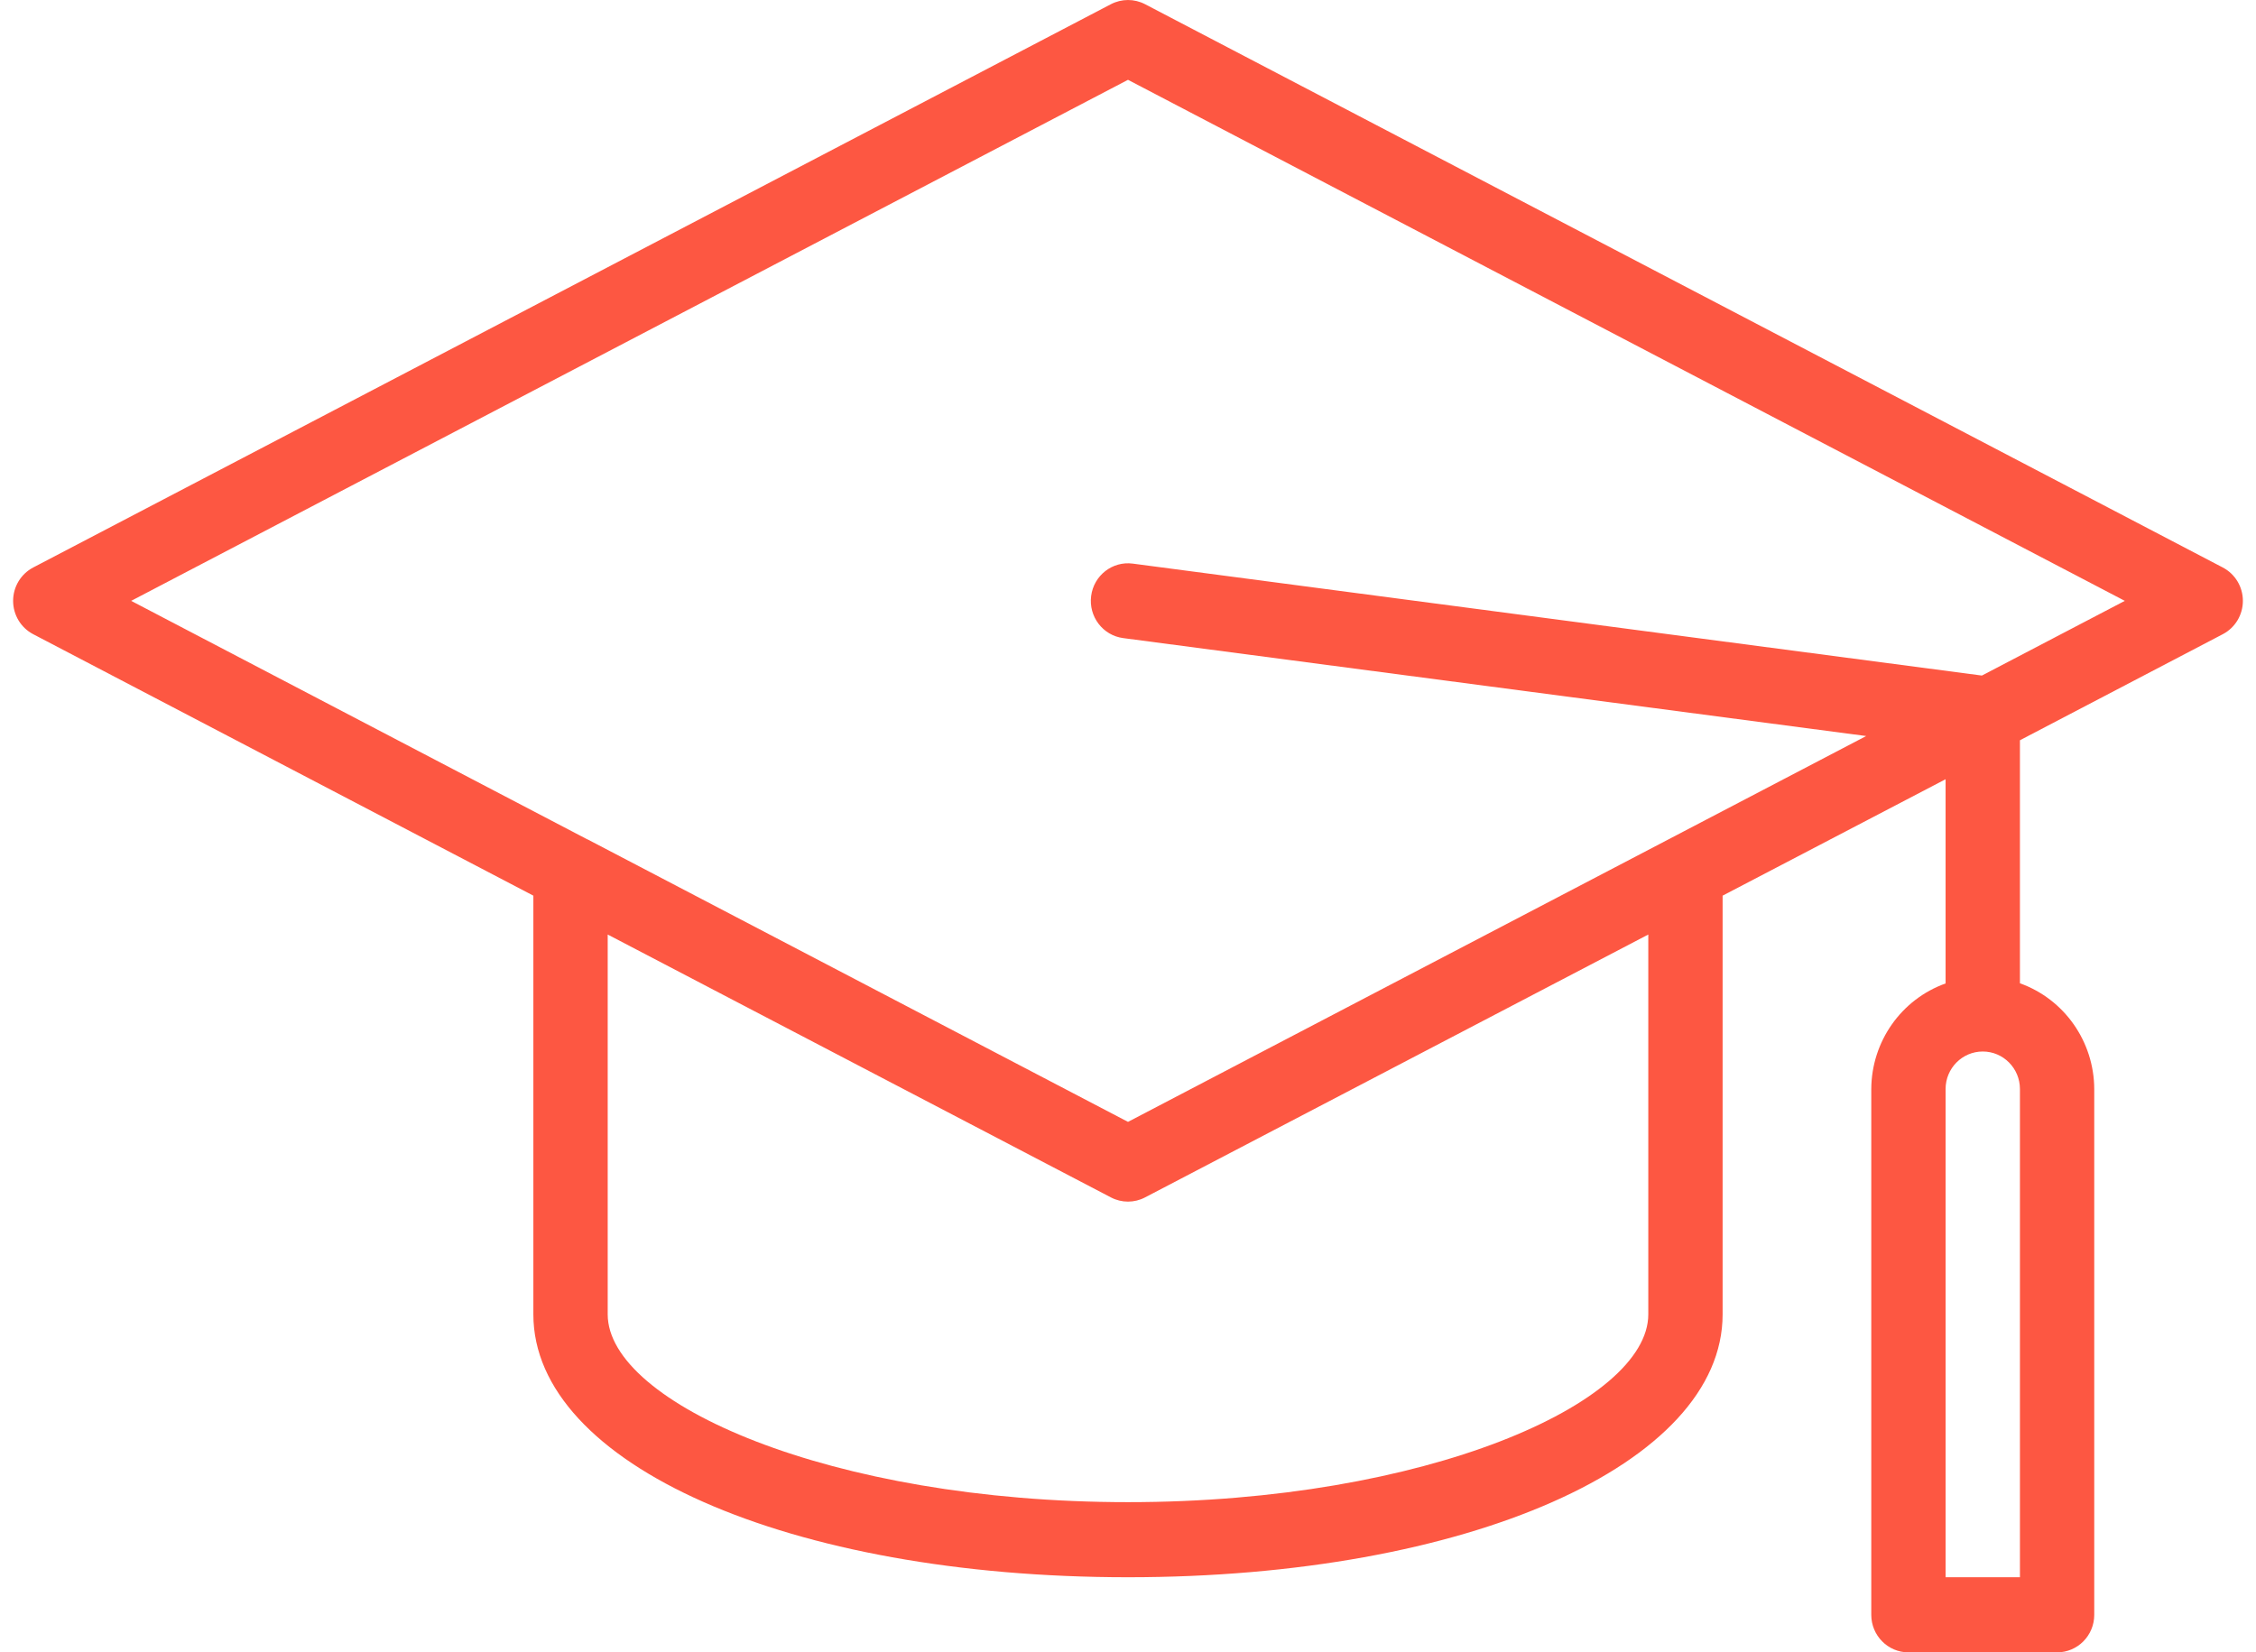 <svg width="86" height="63" viewBox="0 0 86 63" fill="none" xmlns="http://www.w3.org/2000/svg">
<path d="M84.734 21.637L43.65 0.16C43.242 -0.053 42.758 -0.053 42.349 0.16L1.265 21.637C0.795 21.884 0.5 22.374 0.5 22.909C0.5 23.444 0.795 23.934 1.265 24.18L20.332 34.149V50.114C20.332 55.828 30.076 60.136 43 60.136C55.923 60.136 65.667 55.828 65.667 50.114V34.149L74.167 29.71V37.496C72.477 38.1 71.343 39.711 71.334 41.522V61.568C71.334 62.359 71.968 63 72.75 63H78.417C79.2 63 79.834 62.359 79.834 61.568V41.522C79.827 39.709 78.692 38.095 77.001 37.49V28.224L84.734 24.18C85.205 23.934 85.5 23.444 85.5 22.909C85.5 22.374 85.205 21.884 84.734 21.637ZM77.001 60.136H74.167V41.522C74.167 40.732 74.801 40.091 75.584 40.091C76.366 40.091 77.001 40.732 77.001 41.522V60.136ZM62.834 50.114C62.834 53.493 54.352 57.273 43 57.273C31.648 57.273 23.166 53.493 23.166 50.114V35.631L42.349 45.654C42.757 45.868 43.242 45.868 43.65 45.654L62.834 35.631V50.114ZM75.551 25.757L43.182 21.489C42.406 21.387 41.696 21.939 41.595 22.724C41.494 23.508 42.041 24.227 42.817 24.329L71.14 28.063L43 42.774L22.399 32.004H22.391L5 22.909L43 3.043L80.999 22.909L75.551 25.757Z" fill="#FD5742"/>
</svg>
